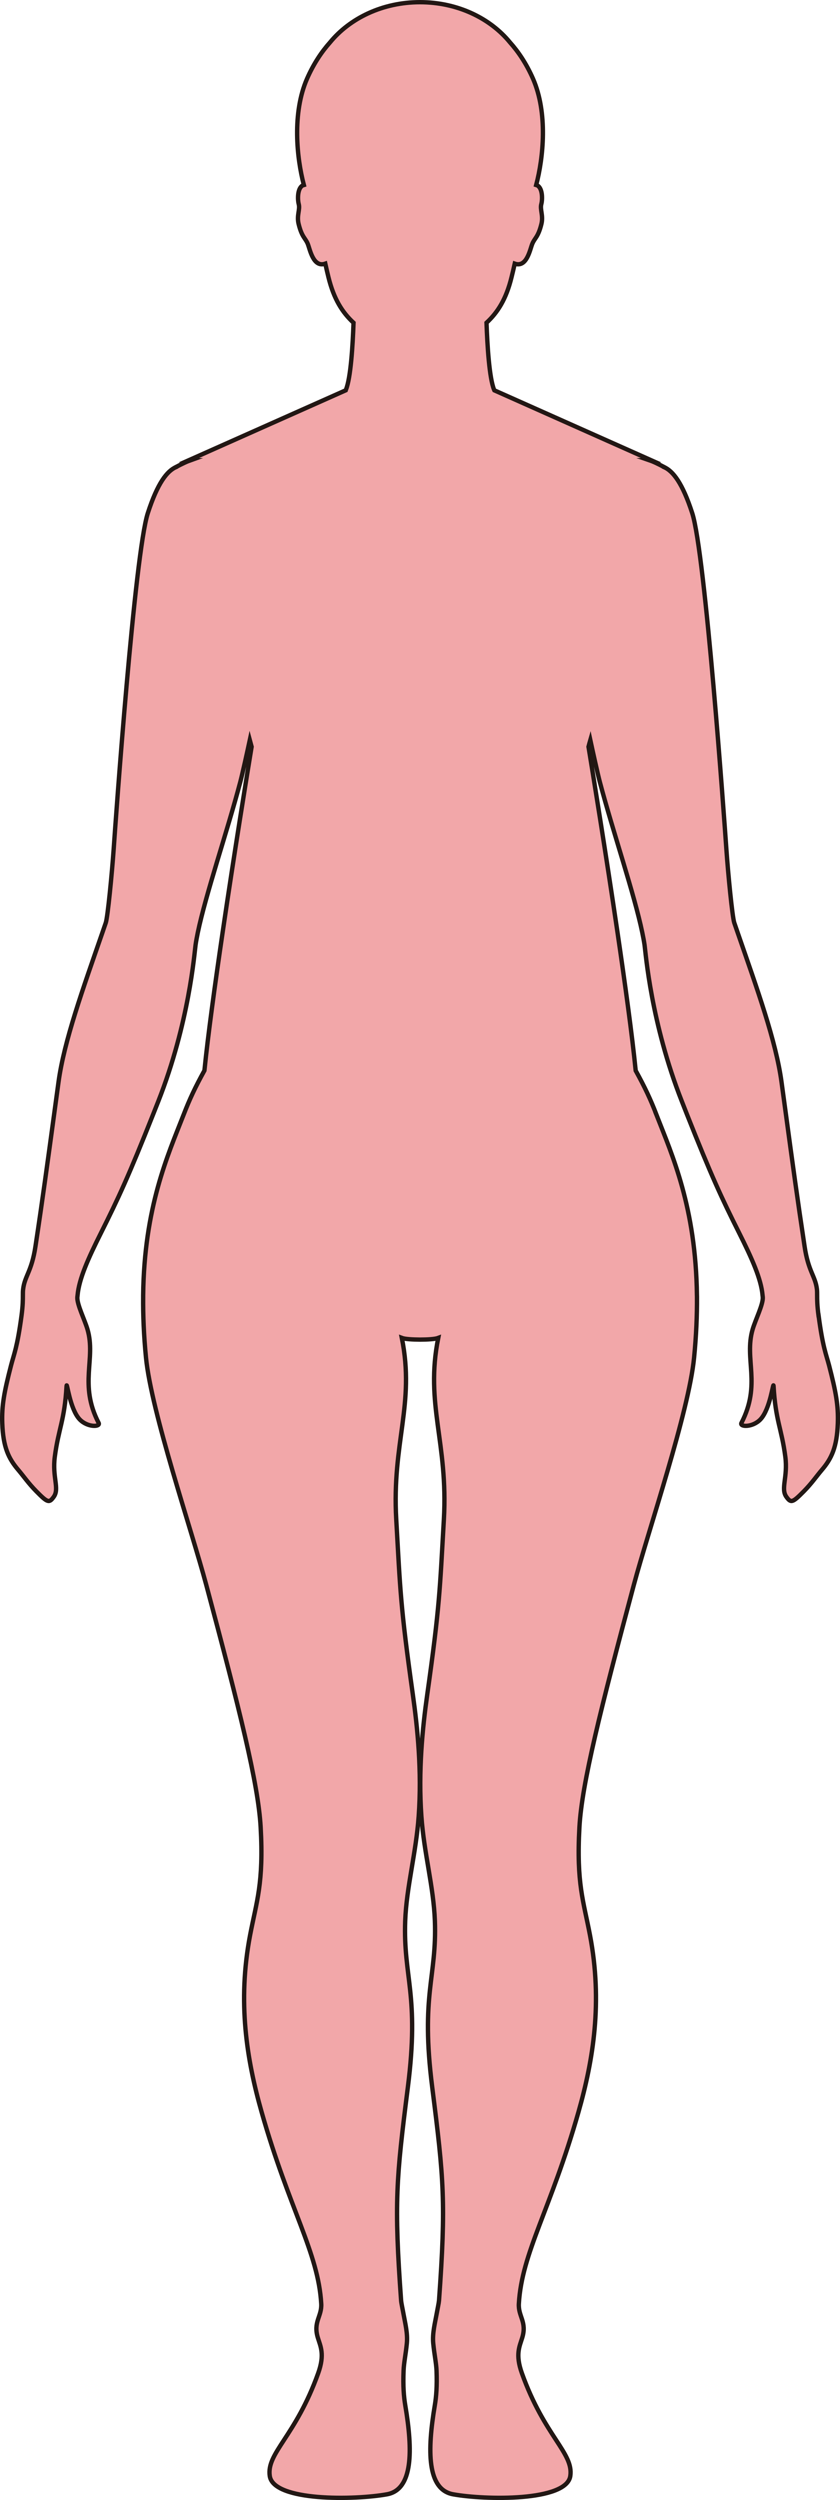 <?xml version="1.0" encoding="UTF-8"?>
<svg id="_레이어_2" data-name="레이어 2" xmlns="http://www.w3.org/2000/svg" viewBox="0 0 192.46 572.23">
  <defs>
    <style>
      .cls-1 {
        fill: #f2a7a9;
        stroke: #221714;
        stroke-miterlimit: 10;
      }
    </style>
  </defs>
  <g id="_레이어_1-2" data-name="레이어 1">
    <path class="cls-1" d="m187.53,301.07c-.3-2.28-.31-3.6-.31-4.57,0-.55,0-.99-.05-1.43-.38-3.05-1.96-4.01-2.82-9.76-1.65-10.89-2.75-18.97-4.29-30.33-.31-2.3-.64-4.72-1-7.33-1.28-9.39-5.55-21.2-10.05-34.19-.26-.74-.51-1.48-.77-2.23-.46-1.34-1.44-11.48-1.81-16.82-.47-6.67-4.84-67.76-7.83-76.97-2.23-6.88-4.4-9.63-6.48-10.54v-.02s-1.68-.89-2.71-1.3c-.22-.09-.44-.16-.67-.24h.45l-35.93-16s-.04-.08-.05-.12c-1.11-2.7-1.56-10.21-1.74-15.34,2.54-2.35,4.5-5.38,5.73-10.41.22-.9.49-1.98.74-3.12,2.78.98,3.5-3.3,4.02-4.54.57-1.37,1.33-1.5,2.08-4.5.5-2.01-.37-3.32-.01-4.61.24-.87.35-3.32-.76-4.16-.11-.09-.26-.14-.42-.19,1.65-6.26,2.7-16.5-.73-24.34-1.49-3.39-3.32-6.13-5.26-8.29-4.56-5.58-12.1-9.22-20.63-9.22s-16.06,3.64-20.63,9.22c-1.93,2.16-3.76,4.9-5.25,8.29-3.43,7.84-2.38,18.08-.73,24.34-.16.05-.31.1-.43.19-1.1.84-.99,3.29-.75,4.16.36,1.29-.52,2.6-.01,4.61.75,3,1.51,3.13,2.08,4.5.51,1.24,1.24,5.52,4.02,4.54.25,1.14.51,2.22.73,3.12,1.24,5.03,3.2,8.06,5.74,10.41-.18,5.13-.63,12.64-1.75,15.34-.02.04-.04.08-.05.12l-35.94,16h.46c-.22.08-.45.16-.67.24-1.02.41-2.71,1.3-2.71,1.3v.02c-2.07.91-4.24,3.66-6.47,10.54-3,9.21-7.37,70.3-7.83,76.97-.38,5.34-1.35,15.48-1.81,16.82-.26.75-.51,1.49-.77,2.23-4.5,12.99-8.77,24.8-10.05,34.19-.36,2.61-.69,5.03-1,7.33-1.55,11.36-2.64,19.44-4.29,30.33-.87,5.75-2.45,6.71-2.82,9.76-.06.44-.06.88-.06,1.43,0,.97,0,2.29-.3,4.57-.99,7.39-1.74,8.86-2.42,11.5-1.54,5.98-2.15,9.1-2,13.22.2,5.44,1.43,8.05,3.69,10.69,1.16,1.36,2.31,3.05,4.12,4.88,2.57,2.6,2.93,2.72,3.98,1.26,1.37-1.9-.38-4.5.25-9.21.85-6.46,2.24-8.27,2.69-16.17.07-1.19.74,5.28,3.01,7.65,1.8,1.88,4.83,1.75,4.34.8-4.58-8.89-.56-14.59-2.55-21.4-.64-2.2-2.42-5.7-2.33-7.35.01-.14.03-.3.05-.44.33-3.77,2.43-8.44,5.36-14.28,4.01-8.01,6.31-12.93,11.99-27.24.37-.93.75-1.89,1.15-2.9,7.08-17.98,8.26-33.89,8.54-35.8.12-.86.31-1.82.51-2.82.93-4.46,2.59-10.15,4.4-16.19,1.82-6.05,3.79-12.44,5.34-18.3.49-1.85,1.69-7.31,2.18-9.59.14.51.27,1.04.41,1.55-.89,5.41-3.94,24.09-6.65,42.53-1.74,11.82-3.35,23.52-4.16,31.57-2.14,3.88-3.41,6.6-4.76,10.09-.02.05-.04.1-.06.15-3.55,9.09-8.99,21.09-9.22,41.22,0,.1,0,.2,0,.3-.04,4.28.15,8.91.65,13.96,1.24,12.52,10.39,39.26,13.81,52.03,7.6,28.39,11.9,45.42,12.46,55.42.72,12.93-.94,16.97-2.43,24.8-2.89,15.21-.78,28.36,2.65,40.42,6.34,22.28,12.99,32.19,13.66,43.88.17,2.92-1.91,4.14-.76,7.83.59,1.93,1.6,3.77.07,8.05-5.17,14.48-11.89,18.27-11.1,23.56.88,5.86,19.55,5.5,26.85,4.18,6.01-1.09,5.93-10.06,4.2-20.34-.35-2.08-.53-4.4-.39-7.96.06-1.76.51-3.81.75-6.28.22-2.28-.41-4.69-.75-6.6-.26-1.44-.53-2.6-.57-3.21-1.62-22.38-1.12-27.75,1.55-48.79,2.7-21.27-1.08-25.08-.61-38.08.29-7.71,2.5-15.58,3.09-23.92.75-10.47-.28-20.36-1.33-27.8-2.89-20.57-2.88-23.89-3.81-40.15-1.02-17.66,4.34-26.32,1.28-41.55.71.27,2.45.37,4.17.38,1.72,0,3.46-.11,4.17-.38-3.06,15.23,2.3,23.89,1.29,41.55-.94,16.26-.92,19.58-3.82,40.15-1.05,7.44-2.08,17.33-1.33,27.8.59,8.34,2.81,16.21,3.09,23.92.47,13-3.31,16.81-.61,38.08,2.67,21.04,3.17,26.41,1.56,48.79-.05.61-.31,1.77-.57,3.21-.34,1.91-.98,4.32-.76,6.6.24,2.47.69,4.52.76,6.28.13,3.56-.05,5.88-.4,7.96-1.73,10.28-1.81,19.25,4.2,20.34,7.31,1.32,25.97,1.68,26.85-4.18.79-5.29-5.93-9.08-11.1-23.56-1.53-4.28-.52-6.12.07-8.05,1.15-3.69-.93-4.91-.76-7.83.67-11.69,7.32-21.6,13.66-43.88,3.43-12.06,5.54-25.21,2.65-40.42-1.48-7.83-3.15-11.87-2.43-24.8.56-10,4.86-27.03,12.46-55.42,3.42-12.77,12.58-39.51,13.81-52.03.5-5.05.69-9.68.66-13.96,0-.1-.01-.2-.01-.3-.24-20.13-5.68-32.13-9.23-41.22-.02-.05-.04-.1-.06-.15h.01c-1.35-3.49-2.62-6.21-4.75-10.07-.81-8.06-2.42-19.77-4.16-31.59-2.72-18.44-5.76-37.12-6.65-42.53.14-.51.26-1.04.41-1.55.49,2.28,1.69,7.74,2.18,9.59,3.1,11.72,7.88,25.57,9.73,34.49.21,1,.39,1.96.52,2.82.28,1.91,1.45,17.82,8.54,35.8.4,1.01.78,1.97,1.14,2.9,5.68,14.31,7.98,19.23,12,27.24,2.93,5.84,5.03,10.51,5.36,14.28.01.14.04.3.05.44.09,1.65-1.69,5.15-2.33,7.35-1.99,6.81,2.03,12.51-2.56,21.4-.49.95,2.55,1.08,4.35-.8,2.27-2.37,2.94-8.84,3.01-7.65.45,7.9,1.84,9.71,2.69,16.17.62,4.71-1.12,7.31.25,9.21,1.05,1.46,1.41,1.34,3.98-1.26,1.81-1.83,2.96-3.52,4.12-4.88,2.26-2.64,3.48-5.25,3.68-10.69.15-4.12-.45-7.24-1.99-13.22-.69-2.64-1.44-4.11-2.42-11.5Z"/>
  </g>
</svg>